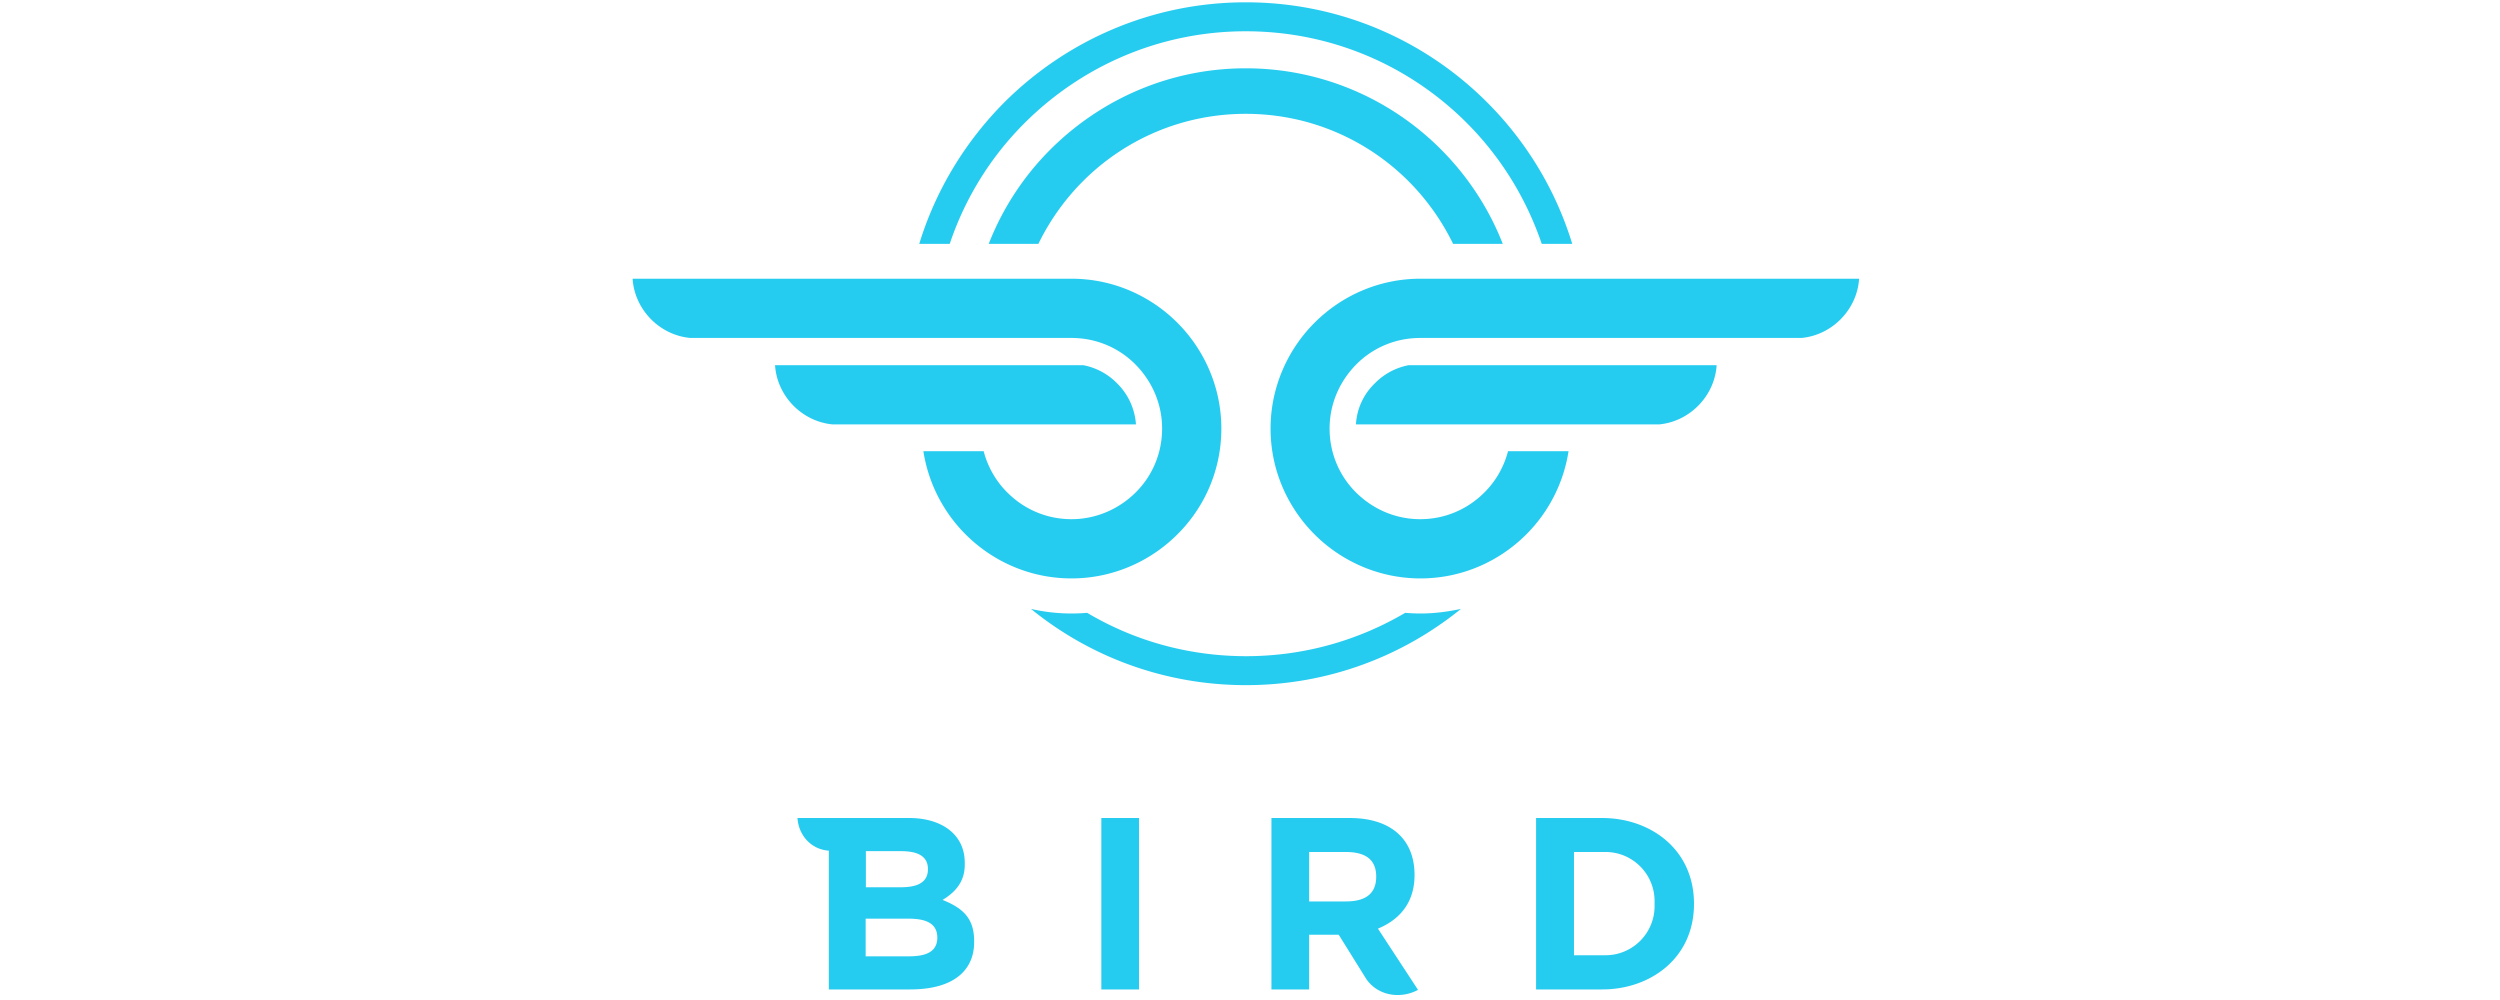 <svg xmlns="http://www.w3.org/2000/svg" viewBox="0 0 800 320" xmlns:v="https://vecta.io/nano"><defs><clipPath id="A"><use href="#B"/></clipPath><path id="B" d="M100.3-65.5h594.1v594.1H100.3Z"/></defs><path d="M0 0h800v320H0Z" fill="#fff"/><path clip-path="url(#A)" d="M496 289.7c-27 21.9-61.3 35-98.7 35s-71.8-13.1-98.7-35c6.1 1.4 12.3 2.1 18.6 2.1 2.4 0 4.8-.1 7.2-.3 21.4 12.7 46.3 19.9 73 19.9 26.6 0 51.6-7.3 73-19.9 2.4.2 4.7.3 7.2.3 6.1 0 12.3-.8 18.4-2.1zM397.2 11.2c43.3 0 82.4 17.5 110.8 45.9 17.9 17.9 31.5 40.1 39.1 65h-14c-7.2-21.2-19-40.1-34.5-55.6-26-26-61.8-42-101.4-42s-75.4 16.1-101.4 42c-15.5 15.4-27.4 34.4-34.5 55.6h-14c7.6-24.8 21.2-47 39.1-65 28.4-28.3 67.6-45.9 110.8-45.9zm0 30.3c34.9 0 66.6 14.2 89.5 37.1 12.3 12.3 22.1 27.1 28.5 43.5h-22.8c-5.2-10.7-12.2-20.5-20.5-28.8-19.1-19.1-45.5-30.9-74.7-30.9s-55.6 11.8-74.7 30.9c-8.3 8.3-15.3 18.1-20.5 28.8h-22.8c6.4-16.4 16.2-31.3 28.5-43.5 23-22.9 54.7-37.1 89.5-37.1zM346.8 205H207.6c-14.2-1.3-25.6-13.1-26.5-27.2h141.5c5.8 1.1 11.3 4 15.5 8.3 5.1 5 8.2 11.7 8.7 18.9zm-69.9 12.4c1.9 7.2 5.7 13.8 10.9 18.9 7.6 7.6 17.9 12.2 29.4 12.2 11.4 0 21.8-4.7 29.4-12.2s12.2-17.9 12.2-29.4-4.7-21.8-12.2-29.4-17.9-12.2-29.4-12.2h-175c-14.2-1.3-25.6-13.1-26.5-27.2h201.5c19 0 36.2 7.8 48.6 20.2S386 188 386 206.9c0 19-7.7 36.2-20.2 48.6-12.4 12.4-29.7 20.2-48.6 20.2-19 0-36.2-7.8-48.6-20.2a69.06 69.06 0 0 1-19.4-38.2h27.7zM447.8 205h139.1c14.2-1.3 25.6-13.1 26.5-27.2H472c-5.8 1.1-11.3 4-15.5 8.3-5.2 5-8.3 11.7-8.7 18.9zm69.8 12.4c-1.9 7.2-5.7 13.8-10.9 18.9-7.6 7.6-17.9 12.2-29.4 12.2s-21.8-4.7-29.4-12.2-12.2-17.9-12.2-29.4 4.7-21.8 12.2-29.4 17.9-12.2 29.4-12.2h175c14.2-1.3 25.6-13.1 26.5-27.2H477.4c-19 0-36.2 7.8-48.6 20.2s-20.2 29.7-20.2 48.6c0 19 7.8 36.2 20.2 48.6s29.7 20.2 48.6 20.2c19 0 36.2-7.8 48.6-20.2a69.06 69.06 0 0 0 19.4-38.2h-27.8zm67.3 208.8c0 12.4-10.1 22.5-22.5 22.5h-14.5v-47.4h14.5c12.4 0 22.5 10.1 22.5 22.5zm-24-40.5h-30.4v78.7h30.4c21.7 0 42.1-14 42.1-39.3s-20.3-39.4-42.1-39.4zM443 424h-16.7v-22.7H443c6.3 0 14.1 1.5 14.1 11.3 0 9.9-7.8 11.4-14.1 11.4zm31.7-12.1c0-17.1-11.6-26.2-29.7-26.2h-36v78.7h17.3v-25.1h13.6l12.7 20.4c5.4 7.7 15.7 9.2 23.7 4.9l-18.4-28.1c4.9-2.1 16.8-7.9 16.8-24.6zm-143.8-26.2h17.3v78.7h-17.3zm-91.1 63.5h-17.1v-17.3h17.1c5.3 0 15.8-.5 15.8 8.7s-10.5 8.6-15.8 8.6zm-17-48.3h14.8c4.6 0 13.7 0 13.7 8.3s-9.1 8.3-13.7 8.3h-14.8zm35.2 22.4c7-4.2 10.2-9.4 10.2-16.2v-.8c0-13.6-11.3-20.6-25.4-20.6h-51.4c.5 7.8 6.1 14.4 14.4 15v63.7h37.3c21.5 0 29.4-10 29.4-21.6.2-10.9-5-15.7-14.5-19.5z" transform="matrix(.697 0 0 .697 121.789 -7.068)" fill="#26ccf0"/></svg>